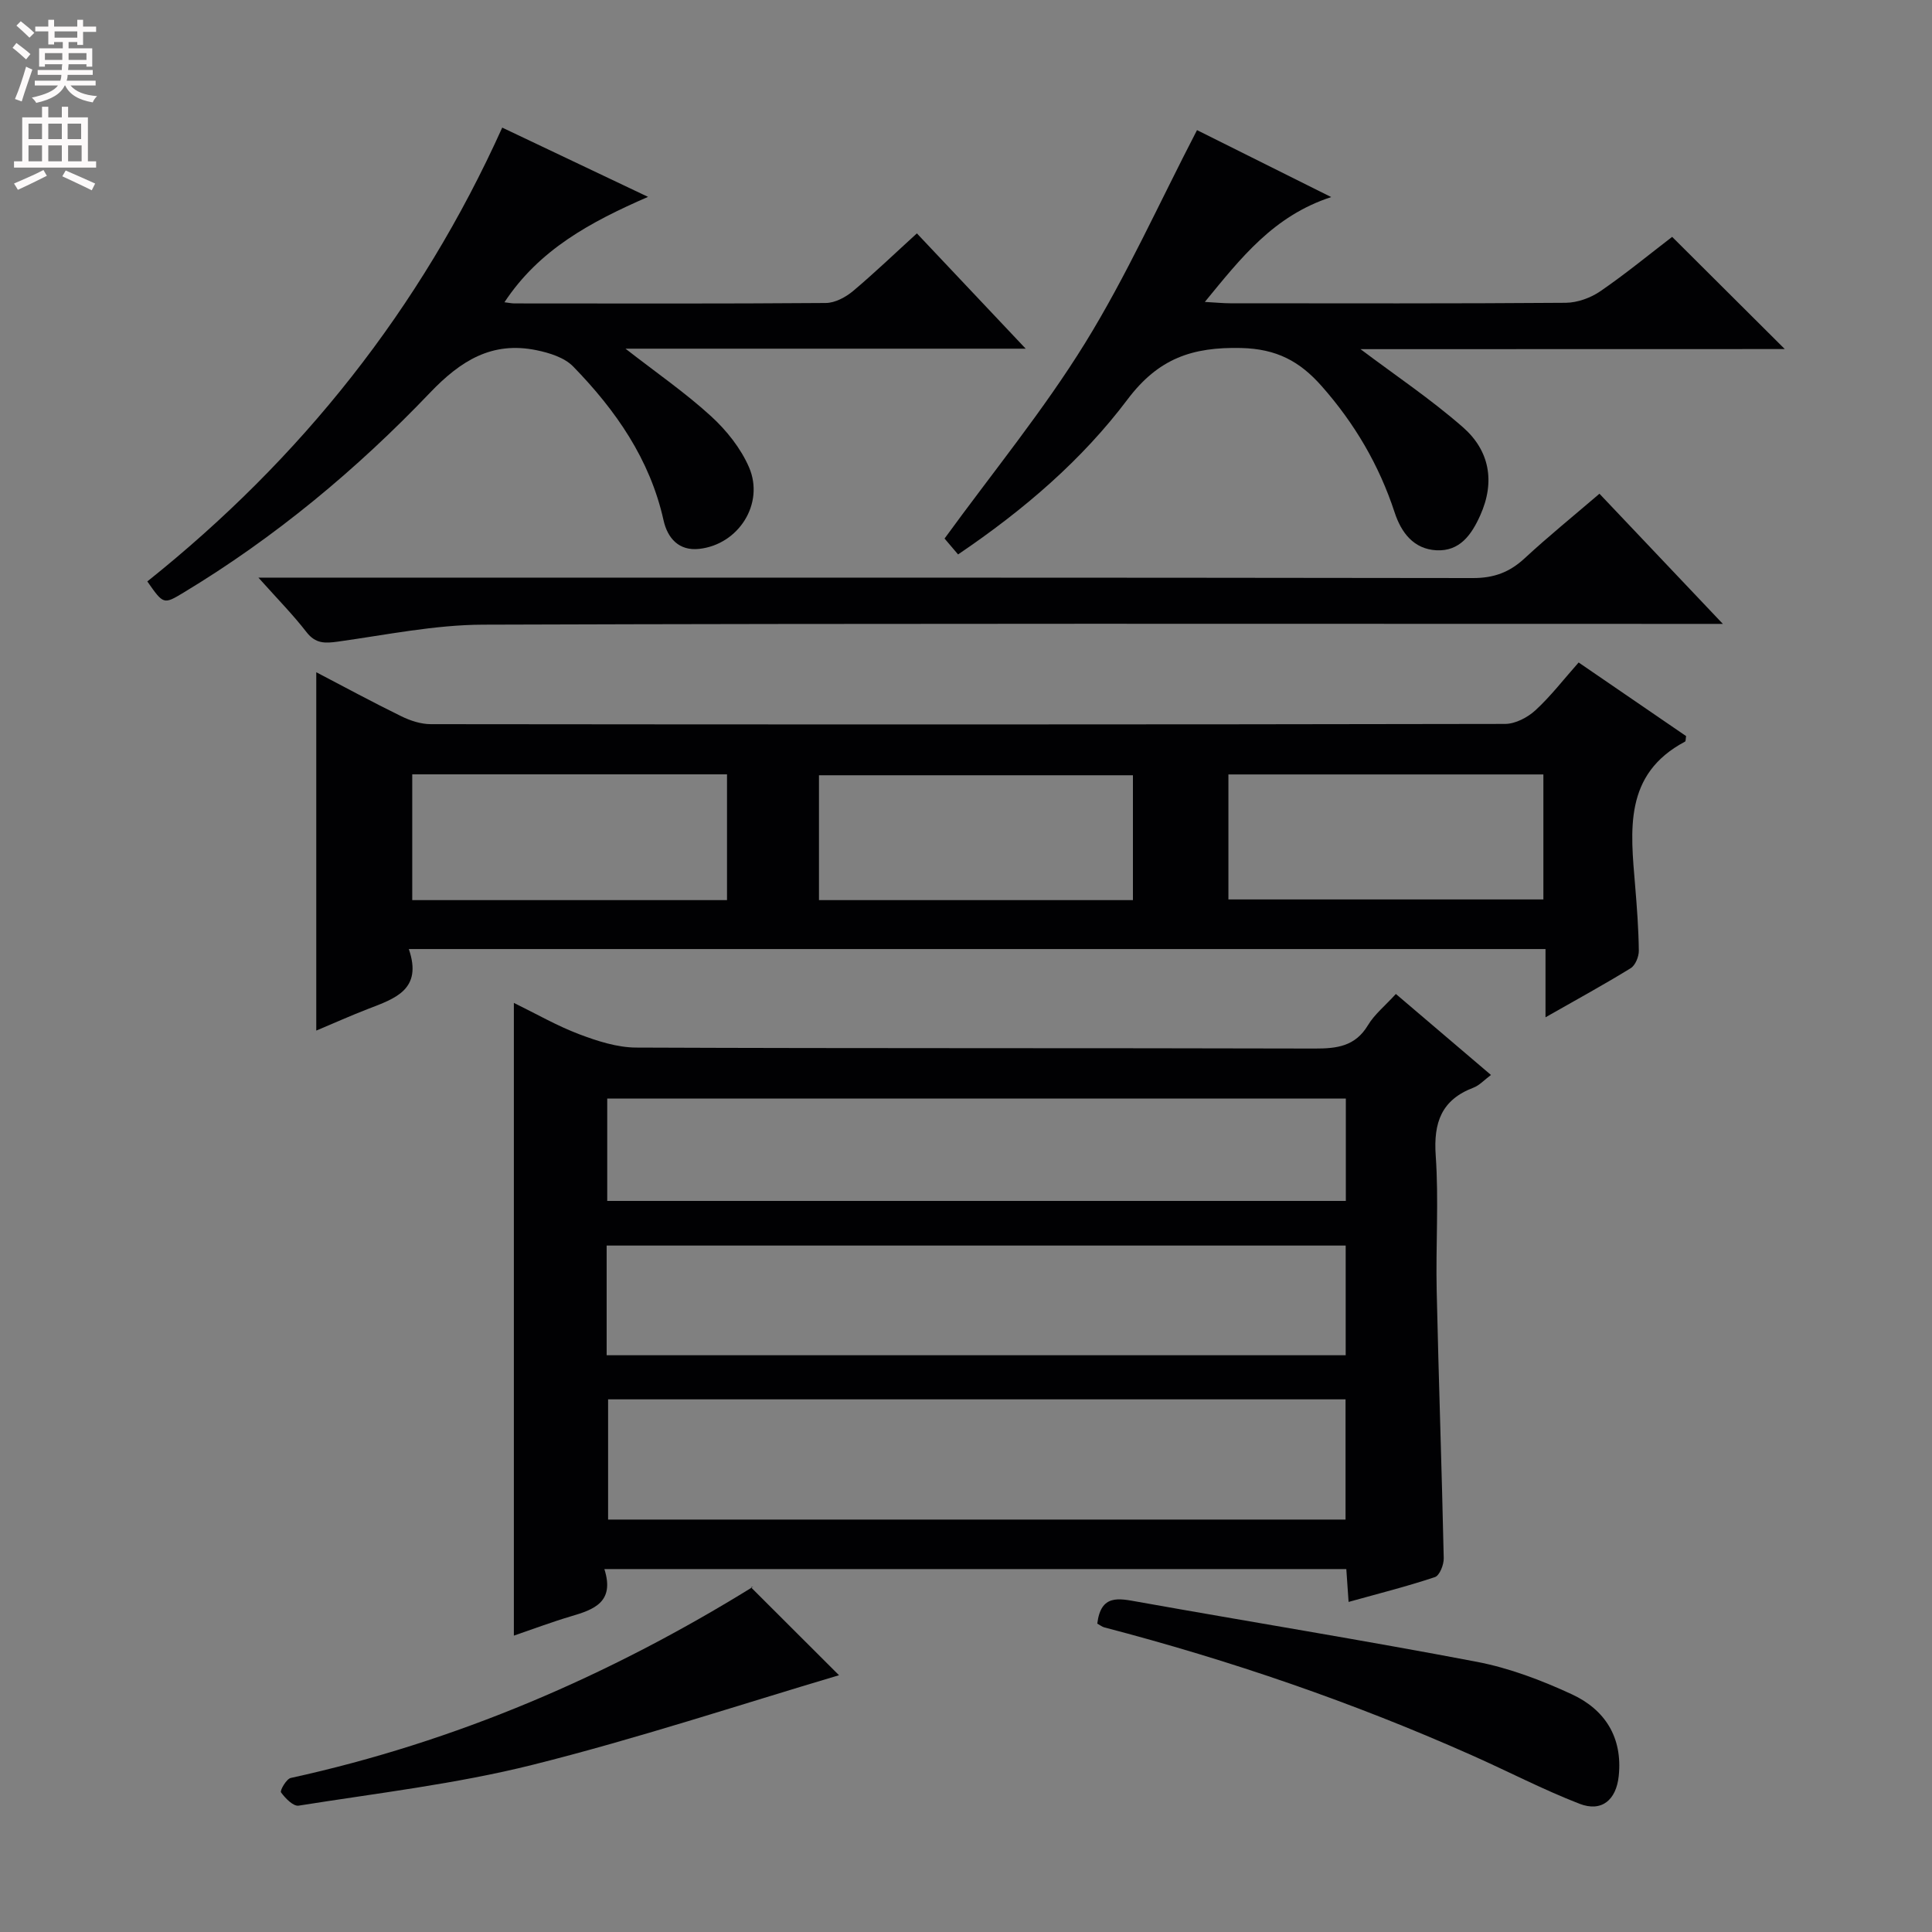 <svg enable-background="new 0 0 400 400" viewBox="0 0 400 400" xmlns="http://www.w3.org/2000/svg"><rect x="0" y="0" width="400" height="400" fill="#808080" stroke="none"/><g fill="#010103"><path d="m125.13 324.86c2.19 6.87-2.19 8.39-6.95 9.79-3.95 1.17-7.81 2.63-11.79 3.99 0-43.74 0-87.07 0-131 4.65 2.27 8.94 4.75 13.51 6.48 3.76 1.42 7.86 2.75 11.81 2.77 46.83.19 93.66.07 140.49.2 4.6.01 8.39-.45 11.02-4.83 1.34-2.24 3.51-3.98 5.78-6.47 6.45 5.5 12.84 10.94 19.69 16.77-1.39 1.03-2.39 2.16-3.63 2.63-6.63 2.52-8.29 7.23-7.81 14.07.65 9.29-.01 18.66.2 27.99.41 18.46 1.06 36.91 1.46 55.37.03 1.34-.86 3.58-1.82 3.9-5.77 1.93-11.7 3.42-17.88 5.14-.17-2.44-.31-4.4-.47-6.8-50.92 0-101.76 0-153.61 0zm153.45-10.25c0-8.62 0-16.68 0-24.89-51.09 0-101.82 0-152.68 0v24.89zm-152.98-34.02h153.01c0-7.83 0-15.25 0-22.71-51.18 0-102.03 0-153.01 0zm.12-31.95h152.92c0-7.27 0-14.19 0-21.19-51.13 0-101.96 0-152.92 0z"/><path d="m84.64 196.49c2.91 8.43-2.92 10.26-8.45 12.4-3.52 1.36-6.97 2.91-10.71 4.48 0-24.87 0-49.22 0-74.19 5.82 3.04 11.67 6.21 17.64 9.13 1.86.91 4.04 1.62 6.08 1.62 74.13.08 148.27.09 222.4-.05 2.12 0 4.65-1.32 6.28-2.81 3.16-2.9 5.8-6.35 8.96-9.91 7.58 5.19 14.95 10.24 22.25 15.24-.1.54-.05 1.05-.23 1.15-12.73 6.75-11.27 18.37-10.32 29.85.37 4.47.71 8.96.76 13.44.01 1.23-.72 3.03-1.69 3.62-5.49 3.38-11.15 6.47-17.63 10.16 0-5.15 0-9.5 0-14.13-78.58 0-156.45 0-235.34 0zm65.88-10.13c0-8.95 0-17.37 0-26.04-21.87 0-43.44 0-65.17 0v26.04zm84.04 0c0-9.03 0-17.58 0-25.85-22 0-43.56 0-65 0v25.85zm19.77-26.02v25.88h65.21c0-8.78 0-17.2 0-25.88-21.85 0-43.42 0-65.21 0z"/><path d="m189.83 48.32c7.55 8 14.6 15.47 22.53 23.87-28.11 0-55.08 0-82.86 0 6.5 5.06 12.43 9.15 17.7 13.97 3.21 2.93 6.17 6.64 7.88 10.59 3.25 7.54-2.18 15.99-10.31 16.89-4.22.47-6.57-2.23-7.39-5.92-2.82-12.66-9.91-22.8-18.71-31.84-1.81-1.86-4.93-2.83-7.62-3.38-9.18-1.87-15.65 2.14-22.03 8.82-15.2 15.91-32.1 29.96-51.03 41.38-4.13 2.49-4.15 2.45-7.49-2.32 31.78-25.37 56.55-56.39 73.48-93.96 10.05 4.77 19.58 9.3 30.19 14.34-11.98 5.22-22.54 10.92-29.73 21.82.88.1 1.48.24 2.07.24 21.49.01 42.98.08 64.47-.09 1.9-.01 4.09-1.19 5.62-2.46 4.43-3.73 8.62-7.75 13.23-11.95z"/><path d="m281.68 72.29c7.13 5.37 14.55 10.34 21.22 16.18 5.48 4.81 6.7 11.24 3.58 18.2-1.81 4.05-4.25 7.51-9.09 7.26-4.69-.25-7.27-3.63-8.65-7.85-3.21-9.79-8.29-18.44-15.13-26.17-4.51-5.1-9.29-7.69-16.66-7.86-10.09-.23-17.1 2.14-23.51 10.65-9.4 12.49-21.34 22.79-35.08 32.09-1.2-1.4-2.33-2.74-2.8-3.29 9.98-13.72 20.47-26.51 29.09-40.46 8.6-13.92 15.34-28.99 23.18-44.1 8.42 4.2 17.44 8.7 27.78 13.86-11.94 3.91-18.64 12.54-26.16 21.71 2.37.13 3.79.28 5.21.28 23.17.01 46.33.08 69.5-.1 2.43-.02 5.18-1.02 7.2-2.41 5.32-3.66 10.32-7.78 14.84-11.24 7.93 7.9 15.51 15.45 23.32 23.23-29.38.02-58.9.02-87.84.02z"/><path d="m53.5 119.59h7.16c81.44 0 162.87-.03 244.3.09 4.34.01 7.58-1.2 10.7-4.09 4.87-4.51 10.03-8.69 15.49-13.37 8.33 8.78 16.48 17.38 25.55 26.95-3.04 0-4.95 0-6.85 0-83.27 0-166.53-.12-249.8.16-10.04.03-20.09 2.12-30.09 3.51-2.67.37-4.62.45-6.49-1.95-2.78-3.6-6.01-6.87-9.97-11.3z"/><path d="m227.18 336.15c.75-6.14 4.44-5.22 8.48-4.5 23.34 4.17 46.76 7.96 70.05 12.4 6.76 1.29 13.42 3.82 19.69 6.72 6.87 3.17 10.58 8.92 9.74 16.94-.52 4.96-3.53 7.53-8.15 5.73-7.56-2.94-14.79-6.71-22.22-10.01-24.64-10.97-50.06-19.69-76.15-26.5-.44-.12-.84-.45-1.44-.78z"/><path d="m155.47 328.63c6.64 6.63 12.94 12.92 18.24 18.21-20.45 6.06-41.75 13.12-63.45 18.55-15.86 3.97-32.24 5.87-48.43 8.45-1.1.18-2.77-1.53-3.65-2.75-.26-.36 1.11-2.78 2.01-2.98 34.25-7.5 65.94-21.16 95.68-39.56.13-.09.31-.08-.4.08z"/></g><path d="m2.6 9.9.8-1c.9.7 1.9 1.4 2.9 2.3l-.9 1.1c-1.1-1-2-1.8-2.8-2.4zm.5 10.6c.9-2.1 1.6-4.3 2.3-6.7.4.2.8.4 1.3.6-.7 2.1-1.5 4.3-2.2 6.6zm.3-15.2.9-.9c1 .8 2 1.6 2.8 2.4l-1 1c-.9-.9-1.8-1.7-2.7-2.5zm12.6-1.2h1.2v1.4h2.7v1.1h-2.7v2.7h-1.2v-.6h-1.8v1.3h4.9v3.8h-1.2v-.5h-3.7c0 .4-.1.9-.1 1.2h5.1v1h-5.2c0 .5-.1.9-.2 1.2h6v1h-5.2c1.1 1.3 2.9 2 5.5 2.2-.4.4-.7.8-.9 1.3-2.9-.5-4.8-1.6-5.7-3.5h-.1c-.8 1.7-2.7 2.9-5.9 3.6-.2-.4-.6-.8-.9-1.1 2.8-.6 4.6-1.4 5.4-2.5h-4.8v-1h5.3c.1-.3.2-.7.2-1.2h-4.9v-1h5c0-.4 0-.8.1-1.2h-3.6v.5h-1.2v-3.8h4.9v-1.3h-1.8v.5h-1.2v-2.7h-2.7v-1h2.7v-1.4h1.2v1.4h4.8zm-6.7 8.3h3.6c0-.4 0-.9 0-1.4h-3.6zm1.9-4.6h4.8v-1.3h-4.7v1.3zm6.7 3.2h-3.7v1.4h3.7z" fill="#fcfafa"/><path d="m8.7 22.1h1.3v2.2h2.8v-2.2h1.3v2.2h4.1v9.1h1.7v1.3h-17v-1.3h1.7v-9.1h4.1zm.3 13.1.7 1.2c-1.8.9-3.8 1.9-6 2.9-.2-.4-.5-.8-.8-1.3 2.3-1 4.4-1.9 6.1-2.8zm-3.1-6.4h2.8v-3.2h-2.8zm0 4.6h2.8v-3.3h-2.8zm4.1-4.6h2.8v-3.2h-2.8zm0 4.6h2.8v-3.3h-2.8zm3.6 1.9c2.1.9 4.1 1.8 6.1 2.7l-.7 1.4c-2.2-1.1-4.2-2-6.1-2.9zm3.2-9.7h-2.8v3.2h2.8zm-2.7 7.8h2.8v-3.3h-2.8z" fill="#fcfafa"/></svg>